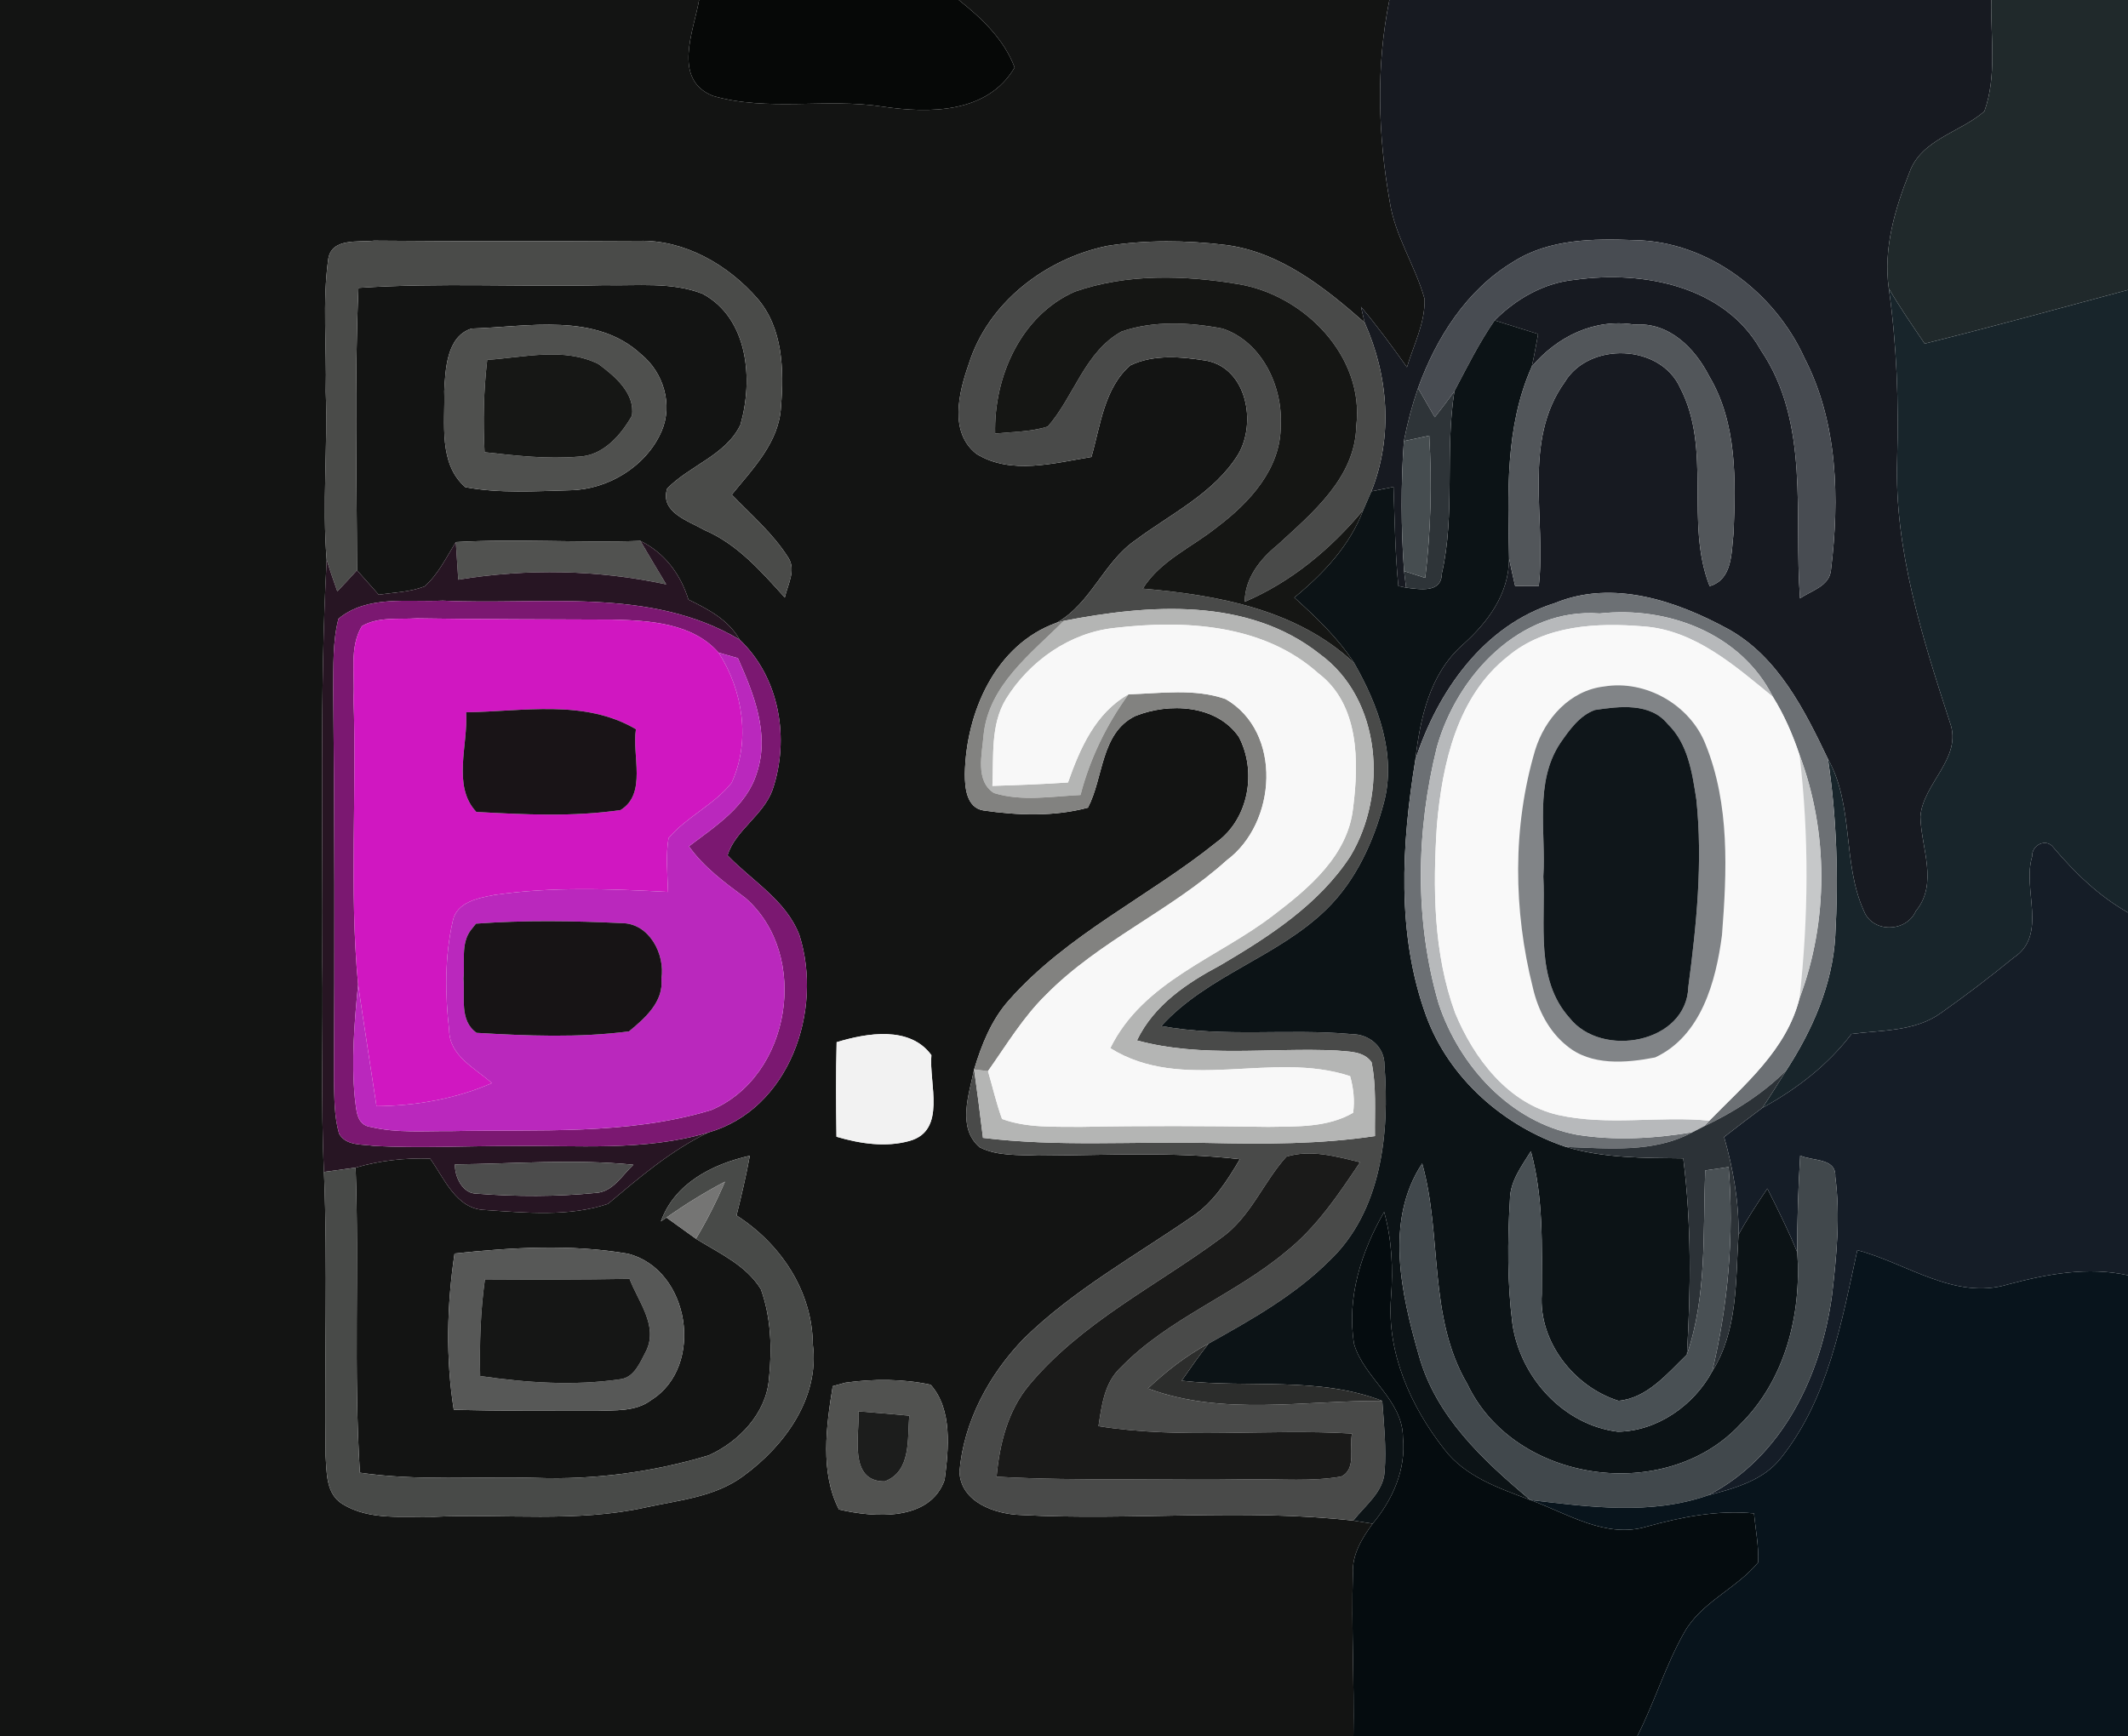 <?xml version="1.0" encoding="UTF-8" ?>
<!DOCTYPE svg PUBLIC "-//W3C//DTD SVG 1.1//EN" "http://www.w3.org/Graphics/SVG/1.1/DTD/svg11.dtd">
<svg width="250pt" height="204pt" viewBox="0 0 250 204" version="1.1" xmlns="http://www.w3.org/2000/svg">
<g id="#131413ff">
<path fill="#131413" opacity="1.00" d=" M 0.00 0.00 L 82.13 0.00 C 81.50 3.64 78.95 9.31 83.73 11.26 C 90.19 13.15 97.09 11.50 103.70 12.53 C 109.17 13.34 116.02 13.35 119.20 7.93 C 117.96 4.63 115.34 2.14 112.64 0.00 L 163.23 0.00 C 161.64 7.80 161.89 15.90 163.27 23.71 C 163.89 27.76 166.27 31.22 167.36 35.12 C 167.45 37.92 166.08 40.52 165.29 43.15 C 163.56 40.73 161.81 38.32 159.89 36.05 C 160.00 36.52 160.22 37.45 160.32 37.91 C 155.64 33.79 150.41 29.62 144.01 28.79 C 139.39 28.23 134.67 28.17 130.07 28.90 C 122.80 30.41 116.08 35.55 113.81 42.78 C 112.64 46.11 111.47 50.80 114.72 53.34 C 118.79 55.84 123.83 54.41 128.22 53.70 C 129.29 50.00 129.71 45.63 132.78 42.94 C 135.54 41.60 138.83 41.92 141.78 42.39 C 146.51 43.34 147.63 49.72 145.46 53.40 C 142.63 57.97 137.60 60.34 133.42 63.46 C 129.65 66.04 128.20 70.88 124.15 73.17 C 116.91 75.76 113.48 83.75 113.35 90.96 C 113.35 92.58 113.55 94.92 115.54 95.24 C 119.58 95.82 123.84 95.98 127.81 94.91 C 129.67 91.37 129.29 86.16 133.35 84.15 C 137.31 82.55 142.89 82.78 145.54 86.59 C 147.67 90.64 146.72 96.21 142.92 98.97 C 134.97 105.37 125.39 109.78 118.54 117.53 C 116.48 119.83 115.32 122.75 114.44 125.67 C 113.85 128.60 112.40 132.50 115.09 134.82 C 117.19 135.88 119.65 135.69 121.93 135.80 C 129.84 135.77 137.78 135.30 145.66 136.22 C 144.17 138.75 142.54 141.33 140.03 142.98 C 133.34 147.59 126.13 151.58 120.29 157.29 C 116.21 161.50 113.20 167.06 112.72 172.96 C 112.87 176.54 116.92 177.94 119.97 178.03 C 132.96 178.72 146.04 177.24 158.99 178.69 C 159.56 178.78 160.69 178.96 161.26 179.05 C 160.00 180.77 158.83 182.68 158.94 184.90 C 158.75 191.27 159.12 197.63 159.00 204.00 L 0.00 204.00 L 0.00 0.00 M 38.57 30.40 C 37.85 35.56 38.40 40.80 38.27 46.00 C 38.52 52.59 37.84 59.21 38.38 65.78 C 37.53 81.51 37.95 97.26 37.87 113.00 C 37.98 121.24 37.67 129.48 38.06 137.72 C 38.52 148.82 38.10 159.93 38.25 171.03 C 38.39 173.03 38.27 175.56 40.25 176.75 C 43.45 178.72 47.42 178.14 51.00 178.24 C 59.30 177.87 67.71 178.94 75.89 177.13 C 79.80 176.28 84.04 175.91 87.35 173.43 C 92.18 169.90 96.31 164.26 95.49 157.96 C 95.43 151.69 91.69 146.14 86.53 142.83 C 87.11 140.50 87.66 138.17 88.09 135.81 C 83.70 136.80 79.26 139.04 77.64 143.53 L 78.30 143.08 C 79.16 143.70 80.90 144.94 81.76 145.57 C 84.48 147.26 87.66 148.67 89.39 151.50 C 90.60 154.87 90.71 158.57 90.33 162.11 C 89.98 166.12 86.80 169.42 83.27 171.02 C 76.72 172.99 69.84 173.91 63.00 173.67 C 56.09 173.47 49.14 174.06 42.28 173.06 C 41.53 161.12 42.21 149.16 41.78 137.21 C 44.62 136.37 47.58 136.06 50.53 136.15 C 52.23 138.51 53.59 142.10 57.00 142.19 C 61.77 142.51 66.82 143.01 71.42 141.47 C 75.12 138.37 78.80 135.20 83.19 133.09 C 92.75 130.37 96.73 118.75 93.92 109.90 C 92.36 105.79 88.38 103.54 85.47 100.51 C 86.37 97.59 89.67 95.82 90.75 92.84 C 92.81 86.84 91.60 79.62 86.89 75.16 C 85.57 72.82 83.20 71.59 80.88 70.46 C 79.95 67.47 78.08 64.96 75.23 63.56 C 68.01 63.81 60.77 63.29 53.55 63.70 C 52.44 65.49 51.49 67.47 49.90 68.90 C 48.18 69.58 46.30 69.62 44.49 69.88 C 43.64 68.92 42.79 67.96 41.94 67.01 C 41.92 55.95 41.63 44.88 42.11 33.83 C 51.73 33.19 61.37 33.74 71.00 33.51 C 74.84 33.61 78.88 33.09 82.54 34.52 C 87.93 37.41 88.51 44.64 86.98 49.93 C 85.26 53.50 81.03 54.69 78.38 57.41 C 77.49 60.22 80.92 61.22 82.77 62.29 C 86.65 63.95 89.44 67.17 92.20 70.22 C 92.53 68.72 93.58 66.96 92.59 65.50 C 90.81 62.69 88.26 60.50 85.97 58.13 C 88.45 55.07 91.54 51.97 91.75 47.80 C 92.11 43.44 91.98 38.52 88.95 35.04 C 85.49 31.09 80.43 28.17 75.06 28.30 C 64.68 28.35 54.31 28.37 43.93 28.28 C 42.11 28.50 38.99 27.92 38.57 30.40 M 55.40 38.61 C 52.47 39.53 52.33 43.38 52.19 45.96 C 52.31 49.72 51.47 54.48 54.67 57.25 C 58.71 58.00 62.86 57.72 66.94 57.61 C 71.41 57.55 75.94 54.81 77.73 50.66 C 79.08 47.54 77.94 43.77 75.35 41.66 C 70.00 36.67 62.01 38.41 55.40 38.61 M 98.29 122.47 C 98.19 126.17 98.22 129.88 98.27 133.58 C 101.02 134.39 104.05 134.86 106.86 134.07 C 111.24 132.85 109.12 127.30 109.42 123.99 C 106.90 120.53 101.85 121.38 98.29 122.47 M 53.40 147.30 C 52.50 153.38 52.35 159.58 53.31 165.67 C 58.89 165.81 64.47 165.78 70.04 165.79 C 72.23 165.70 74.68 165.92 76.52 164.51 C 82.83 160.56 81.05 149.17 73.78 147.33 C 67.07 146.17 60.15 146.59 53.40 147.30 M 99.32 162.48 C 98.95 162.58 98.20 162.79 97.83 162.89 C 97.07 167.58 96.32 173.03 98.56 177.38 C 102.68 178.35 109.26 178.82 110.98 173.89 C 111.45 170.27 111.92 165.61 109.33 162.72 C 106.06 162.02 102.63 162.02 99.32 162.48 Z" />
</g>
<g id="#060807ff">
<path fill="#060807" opacity="1.00" d=" M 82.13 0.00 L 112.64 0.00 C 115.34 2.14 117.96 4.63 119.20 7.93 C 116.02 13.35 109.17 13.34 103.70 12.53 C 97.09 11.50 90.19 13.15 83.73 11.26 C 78.95 9.31 81.50 3.64 82.13 0.00 Z" />
</g>
<g id="#171a21ff">
<path fill="#171a21" opacity="1.00" d=" M 163.23 0.00 L 233.94 0.00 C 233.85 4.34 234.62 8.91 233.13 13.08 C 230.28 15.57 225.71 16.37 224.32 20.27 C 222.61 24.57 221.24 29.23 221.90 33.90 C 222.84 40.56 223.08 47.28 222.88 54.00 C 222.54 64.64 225.84 74.90 229.08 84.90 C 230.61 89.08 225.88 92.05 225.61 95.98 C 225.70 99.65 227.74 103.82 225.08 107.05 C 223.97 109.58 219.98 109.68 218.96 107.02 C 216.41 101.38 217.84 94.69 214.75 89.19 C 211.99 83.42 208.89 77.20 203.08 73.95 C 196.97 70.61 189.49 68.06 182.67 70.87 C 174.30 73.48 168.88 81.26 166.28 89.27 C 166.84 84.40 167.96 79.23 171.79 75.81 C 174.78 73.16 177.27 69.81 177.29 65.64 C 177.51 66.71 177.75 67.78 178.00 68.86 C 178.70 68.85 180.09 68.85 180.78 68.85 C 181.67 60.93 178.83 51.86 183.82 44.91 C 186.69 40.13 195.06 40.41 197.39 45.58 C 201.16 52.85 197.92 61.43 200.85 68.88 C 203.58 68.08 203.39 64.92 203.66 62.64 C 203.92 56.42 204.09 49.73 200.79 44.19 C 199.09 40.87 196.06 37.83 192.03 38.15 C 187.34 37.38 182.94 39.55 179.96 43.07 C 180.24 41.81 180.47 40.53 180.70 39.25 C 179.00 38.72 177.29 38.19 175.59 37.65 C 178.15 35.08 181.44 33.21 185.09 32.87 C 193.02 31.77 202.62 33.59 206.86 41.14 C 212.69 49.77 210.72 60.54 211.47 70.32 C 212.81 69.38 214.96 68.89 215.11 66.94 C 216.12 58.61 215.93 49.68 211.99 42.06 C 208.49 34.35 200.67 28.36 192.04 28.22 C 187.21 28.03 181.99 28.07 177.77 30.77 C 172.29 34.07 168.72 39.71 166.59 45.61 C 165.89 47.64 165.34 49.72 164.93 51.83 C 164.57 56.91 164.59 62.03 164.95 67.11 C 165.01 67.59 165.13 68.57 165.19 69.06 L 164.28 68.86 C 163.90 64.99 163.85 61.10 163.71 57.22 C 162.84 57.39 161.97 57.57 161.11 57.74 C 163.67 51.31 163.12 44.16 160.32 37.91 C 160.22 37.45 160.00 36.52 159.89 36.05 C 161.81 38.32 163.56 40.73 165.29 43.15 C 166.08 40.52 167.45 37.92 167.36 35.12 C 166.27 31.22 163.89 27.76 163.27 23.71 C 161.89 15.90 161.64 7.80 163.23 0.00 Z" />
</g>
<g id="#20292bff">
<path fill="#20292b" opacity="1.00" d=" M 233.94 0.00 L 250.00 0.00 L 250.00 34.07 C 242.05 36.21 234.10 38.39 226.11 40.38 C 224.67 38.24 223.20 36.13 221.90 33.90 C 221.24 29.23 222.61 24.57 224.32 20.27 C 225.71 16.37 230.28 15.57 233.13 13.08 C 234.62 8.91 233.85 4.34 233.94 0.00 Z" />
</g>
<g id="#4a4b49ff">
<path fill="#4a4b49" opacity="1.00" d=" M 38.57 30.40 C 38.99 27.92 42.11 28.50 43.93 28.28 C 54.31 28.37 64.68 28.35 75.06 28.30 C 80.43 28.17 85.49 31.09 88.95 35.04 C 91.98 38.52 92.11 43.44 91.75 47.80 C 91.54 51.97 88.45 55.07 85.97 58.13 C 88.26 60.50 90.81 62.69 92.59 65.50 C 93.58 66.96 92.53 68.72 92.20 70.22 C 89.44 67.17 86.65 63.95 82.77 62.29 C 80.92 61.22 77.49 60.22 78.38 57.41 C 81.03 54.69 85.26 53.50 86.98 49.93 C 88.51 44.64 87.93 37.41 82.54 34.52 C 78.88 33.09 74.84 33.61 71.00 33.51 C 61.37 33.74 51.73 33.19 42.11 33.83 C 41.63 44.88 41.92 55.95 41.94 67.01 C 41.18 67.85 40.41 68.68 39.63 69.50 C 39.19 68.26 38.76 67.03 38.38 65.78 C 37.84 59.21 38.52 52.59 38.27 46.00 C 38.40 40.80 37.85 35.56 38.57 30.40 Z" />
</g>
<g id="#484c52ff">
<path fill="#484c52" opacity="1.00" d=" M 177.77 30.77 C 181.99 28.07 187.21 28.03 192.04 28.22 C 200.67 28.36 208.49 34.35 211.99 42.06 C 215.93 49.68 216.12 58.61 215.11 66.94 C 214.96 68.89 212.81 69.38 211.47 70.32 C 210.72 60.54 212.69 49.77 206.86 41.14 C 202.62 33.59 193.02 31.77 185.09 32.87 C 181.44 33.21 178.15 35.08 175.59 37.65 C 173.78 40.28 172.35 43.14 170.87 45.96 C 170.13 47.01 169.35 48.02 168.56 49.03 C 167.90 47.89 167.24 46.75 166.59 45.61 C 168.72 39.71 172.29 34.07 177.77 30.77 Z" />
</g>
<g id="#494a49ff">
<path fill="#494a49" opacity="1.00" d=" M 113.81 42.78 C 116.08 35.55 122.80 30.41 130.07 28.90 C 134.67 28.17 139.39 28.23 144.01 28.79 C 150.41 29.62 155.64 33.79 160.32 37.91 C 163.12 44.16 163.67 51.31 161.11 57.74 C 160.87 58.29 160.40 59.38 160.16 59.93 C 156.37 64.49 151.72 68.38 146.23 70.72 C 146.25 67.96 148.02 65.72 150.06 64.06 C 154.18 60.27 159.21 56.15 159.34 50.05 C 160.33 41.87 153.21 34.66 145.49 33.39 C 139.15 32.33 132.39 32.13 126.25 34.28 C 119.91 37.09 116.75 44.30 116.91 50.95 C 118.97 50.74 121.09 50.75 123.09 50.13 C 126.19 46.58 127.44 41.33 131.78 38.95 C 135.55 37.66 139.75 37.87 143.62 38.61 C 148.22 40.13 150.72 45.39 150.46 50.02 C 150.49 55.08 146.78 59.09 142.97 61.95 C 140.04 64.31 136.30 65.88 134.26 69.17 C 143.09 69.93 152.38 71.63 159.09 77.91 C 161.88 82.80 164.09 88.66 162.58 94.33 C 161.36 98.93 159.29 103.47 155.85 106.84 C 150.12 112.46 141.87 114.59 136.43 120.57 C 143.83 121.93 151.36 120.84 158.79 121.52 C 160.88 121.52 162.68 123.03 162.65 125.20 C 163.27 133.16 162.30 142.36 156.17 148.16 C 152.07 152.24 146.99 155.09 141.98 157.89 C 139.36 159.30 137.01 161.13 134.86 163.16 C 143.65 166.44 153.24 164.55 162.39 164.62 C 162.59 167.37 162.88 170.14 162.67 172.90 C 162.54 175.34 160.37 176.90 158.99 178.69 C 146.04 177.24 132.96 178.72 119.97 178.03 C 116.92 177.94 112.87 176.54 112.72 172.96 C 113.20 167.06 116.21 161.50 120.29 157.29 C 126.13 151.58 133.34 147.59 140.03 142.98 C 142.54 141.33 144.17 138.75 145.66 136.22 C 137.78 135.30 129.84 135.77 121.93 135.80 C 119.65 135.69 117.19 135.88 115.09 134.82 C 112.40 132.50 113.85 128.60 114.44 125.67 C 114.81 128.34 115.16 131.02 115.48 133.71 C 124.28 134.79 133.16 134.11 142.00 134.31 C 148.52 134.45 155.06 134.47 161.53 133.50 C 161.49 130.61 161.72 127.67 161.13 124.82 C 160.20 123.50 158.46 123.59 157.03 123.45 C 149.21 123.07 141.24 124.35 133.57 122.26 C 135.57 118.10 139.42 115.53 143.36 113.43 C 149.09 110.06 154.94 106.29 158.64 100.62 C 163.06 93.26 162.32 82.15 155.05 76.86 C 146.57 70.14 134.96 71.02 124.97 72.96 L 124.15 73.17 C 128.20 70.88 129.65 66.04 133.42 63.46 C 137.60 60.34 142.63 57.97 145.46 53.40 C 147.63 49.72 146.51 43.34 141.78 42.39 C 138.83 41.92 135.54 41.60 132.78 42.94 C 129.71 45.63 129.29 50.00 128.22 53.70 C 123.83 54.41 118.79 55.84 114.72 53.34 C 111.47 50.80 112.64 46.11 113.81 42.78 M 143.47 145.47 C 135.86 151.11 127.03 155.39 120.87 162.81 C 118.38 165.82 117.43 169.72 117.08 173.53 C 127.05 174.09 137.03 173.68 147.00 173.84 C 150.52 173.79 154.08 174.12 157.57 173.51 C 159.40 172.62 158.48 170.08 158.84 168.46 C 148.91 167.85 138.91 169.16 129.05 167.59 C 129.43 165.15 129.74 162.46 131.68 160.68 C 137.23 154.94 145.00 152.17 151.07 147.09 C 154.67 144.22 157.25 140.36 159.78 136.58 C 156.97 135.89 154.01 135.05 151.13 135.92 C 148.39 138.95 146.91 143.05 143.47 145.47 Z" />
</g>
<g id="#151614ff">
<path fill="#151614" opacity="1.00" d=" M 126.25 34.28 C 132.39 32.13 139.15 32.33 145.49 33.39 C 153.21 34.66 160.33 41.87 159.34 50.05 C 159.21 56.15 154.18 60.27 150.06 64.06 C 148.02 65.72 146.25 67.96 146.23 70.72 C 151.72 68.38 156.37 64.49 160.16 59.93 C 158.58 64.13 155.47 67.41 152.06 70.22 C 154.64 72.55 157.19 74.97 159.09 77.91 C 152.38 71.63 143.09 69.93 134.26 69.17 C 136.30 65.88 140.04 64.31 142.97 61.95 C 146.78 59.09 150.49 55.08 150.46 50.02 C 150.72 45.39 148.22 40.13 143.62 38.61 C 139.75 37.87 135.55 37.66 131.78 38.95 C 127.44 41.33 126.19 46.58 123.09 50.13 C 121.09 50.75 118.97 50.74 116.91 50.95 C 116.75 44.30 119.91 37.09 126.25 34.28 Z" />
</g>
<g id="#18252bff">
<path fill="#18252b" opacity="1.00" d=" M 221.90 33.90 C 223.20 36.13 224.67 38.24 226.11 40.38 C 234.10 38.39 242.05 36.21 250.00 34.07 L 250.00 107.24 C 246.57 105.29 243.76 102.57 241.24 99.59 C 240.40 98.45 238.66 99.29 238.74 100.64 C 237.55 104.53 240.61 109.86 236.59 112.52 C 233.82 114.78 230.97 116.96 228.05 119.02 C 225.01 121.23 221.07 121.04 217.52 121.50 C 214.73 125.16 211.07 127.99 207.05 130.18 C 208.02 128.74 208.92 127.27 209.84 125.81 C 212.92 121.06 215.30 115.69 215.61 109.97 C 216.00 103.04 215.78 96.05 214.75 89.19 C 217.84 94.69 216.41 101.38 218.96 107.02 C 219.98 109.68 223.97 109.58 225.08 107.05 C 227.74 103.82 225.70 99.65 225.61 95.98 C 225.88 92.05 230.61 89.08 229.08 84.90 C 225.84 74.90 222.54 64.64 222.88 54.00 C 223.08 47.28 222.84 40.56 221.90 33.90 Z" />
</g>
<g id="#4f504eff">
<path fill="#4f504e" opacity="1.00" d=" M 55.40 38.61 C 62.01 38.41 70.00 36.67 75.35 41.66 C 77.94 43.77 79.08 47.54 77.73 50.66 C 75.94 54.81 71.41 57.55 66.94 57.61 C 62.86 57.72 58.71 58.00 54.67 57.25 C 51.47 54.48 52.31 49.72 52.19 45.96 C 52.33 43.38 52.47 39.53 55.40 38.61 M 57.24 42.29 C 56.82 45.89 56.73 49.52 56.93 53.14 C 60.59 53.54 64.28 53.98 67.97 53.66 C 70.83 53.57 72.93 51.16 74.24 48.85 C 74.64 46.21 72.20 44.17 70.28 42.76 C 66.23 40.78 61.54 42.00 57.24 42.29 Z" />
</g>
<g id="#0c1316ff">
<path fill="#0c1316" opacity="1.00" d=" M 170.87 45.96 C 172.35 43.14 173.78 40.28 175.59 37.65 C 177.29 38.19 179.00 38.72 180.70 39.25 C 180.47 40.53 180.24 41.81 179.96 43.07 C 176.78 50.18 177.16 58.04 177.29 65.64 C 177.27 69.81 174.78 73.16 171.79 75.81 C 167.96 79.23 166.84 84.40 166.28 89.27 C 164.66 99.23 164.04 109.75 167.55 119.39 C 170.25 126.74 176.64 132.33 183.98 134.78 C 188.45 136.11 193.14 136.07 197.75 136.12 C 198.72 143.77 198.64 151.49 198.18 159.18 C 195.90 161.39 193.50 164.32 190.14 164.61 C 184.94 162.98 180.75 157.67 181.13 152.08 C 181.14 146.46 181.35 140.76 179.85 135.28 C 178.77 137.03 177.41 138.79 177.39 140.95 C 177.10 145.83 177.07 150.76 177.69 155.61 C 178.61 161.85 183.67 167.45 190.05 168.24 C 194.68 168.19 199.00 165.15 201.16 161.14 C 204.18 156.35 203.90 150.52 204.24 145.10 C 205.26 143.22 206.44 141.44 207.63 139.67 C 208.87 142.14 210.11 144.61 211.15 147.17 C 211.65 154.47 209.74 162.16 204.41 167.41 C 195.68 176.76 177.93 174.31 172.39 162.65 C 167.74 154.74 169.47 145.25 167.08 136.72 C 162.64 143.44 164.63 152.07 166.69 159.28 C 168.68 166.47 174.27 171.64 179.79 176.27 C 176.12 174.88 172.16 173.55 169.68 170.31 C 165.74 165.29 162.90 158.97 163.42 152.47 C 163.67 149.09 163.53 145.69 162.61 142.42 C 159.93 147.07 158.18 152.53 159.08 157.94 C 160.25 161.97 164.80 164.46 164.82 168.92 C 165.20 172.68 163.62 176.22 161.26 179.05 C 160.69 178.96 159.56 178.78 158.99 178.69 C 160.37 176.90 162.54 175.34 162.67 172.90 C 162.88 170.14 162.59 167.37 162.39 164.62 C 154.84 161.71 146.68 163.15 138.82 162.25 C 139.85 160.78 140.87 159.30 141.98 157.89 C 146.99 155.09 152.07 152.24 156.17 148.16 C 162.30 142.36 163.27 133.16 162.65 125.20 C 162.68 123.03 160.88 121.52 158.79 121.52 C 151.36 120.84 143.83 121.93 136.43 120.57 C 141.87 114.59 150.12 112.46 155.85 106.84 C 159.29 103.47 161.36 98.93 162.58 94.33 C 164.09 88.66 161.88 82.80 159.09 77.91 C 157.19 74.97 154.64 72.55 152.06 70.22 C 155.47 67.41 158.58 64.13 160.16 59.93 C 160.40 59.38 160.87 58.29 161.11 57.74 C 161.97 57.57 162.84 57.39 163.71 57.22 C 163.85 61.10 163.90 64.99 164.28 68.86 L 165.19 69.06 C 166.78 69.24 169.35 69.75 169.39 67.40 C 170.99 60.38 169.73 53.06 170.87 45.96 Z" />
</g>
<g id="#52565aff">
<path fill="#52565a" opacity="1.00" d=" M 179.96 43.07 C 182.94 39.55 187.34 37.38 192.03 38.15 C 196.06 37.83 199.09 40.87 200.79 44.19 C 204.09 49.73 203.92 56.42 203.66 62.64 C 203.39 64.92 203.58 68.08 200.85 68.88 C 197.92 61.43 201.16 52.85 197.39 45.58 C 195.06 40.41 186.69 40.13 183.82 44.91 C 178.83 51.86 181.67 60.93 180.78 68.85 C 180.09 68.85 178.70 68.85 178.00 68.86 C 177.75 67.78 177.51 66.71 177.29 65.64 C 177.16 58.04 176.78 50.18 179.96 43.07 Z" />
</g>
<g id="#161715ff">
<path fill="#161715" opacity="1.00" d=" M 57.24 42.29 C 61.54 42.00 66.23 40.78 70.28 42.76 C 72.20 44.17 74.64 46.21 74.24 48.85 C 72.93 51.16 70.83 53.57 67.97 53.66 C 64.28 53.98 60.59 53.54 56.93 53.14 C 56.73 49.52 56.82 45.89 57.24 42.29 Z" />
</g>
<g id="#2e3438ff">
<path fill="#2e3438" opacity="1.00" d=" M 164.93 51.83 C 165.34 49.72 165.89 47.64 166.59 45.61 C 167.24 46.75 167.90 47.89 168.56 49.03 C 169.35 48.02 170.13 47.01 170.87 45.96 C 169.73 53.06 170.99 60.38 169.39 67.40 C 169.35 69.75 166.78 69.24 165.19 69.06 C 165.13 68.57 165.01 67.59 164.95 67.11 C 165.57 67.31 166.82 67.71 167.44 67.91 C 168.10 62.37 168.24 56.78 167.91 51.20 C 166.92 51.41 165.92 51.62 164.93 51.83 Z" />
</g>
<g id="#464d50ff">
<path fill="#464d50" opacity="1.00" d=" M 164.93 51.83 C 165.92 51.62 166.92 51.41 167.91 51.20 C 168.24 56.78 168.10 62.37 167.44 67.91 C 166.82 67.71 165.57 67.31 164.95 67.11 C 164.59 62.03 164.57 56.91 164.93 51.83 Z" />
</g>
<g id="#515250ff">
<path fill="#515250" opacity="1.00" d=" M 53.55 63.70 C 60.77 63.29 68.01 63.81 75.23 63.56 C 76.23 65.27 77.25 66.97 78.27 68.67 C 70.23 66.95 61.94 66.79 53.84 68.12 C 53.75 66.65 53.65 65.18 53.55 63.70 Z" />
<path fill="#515250" opacity="1.00" d=" M 99.32 162.48 C 102.63 162.02 106.06 162.02 109.33 162.72 C 111.92 165.61 111.45 170.27 110.98 173.89 C 109.26 178.82 102.68 178.35 98.56 177.38 C 96.32 173.03 97.07 167.58 97.83 162.89 C 98.20 162.79 98.95 162.58 99.32 162.48 M 100.87 165.85 C 100.98 168.66 99.64 174.10 103.93 174.08 C 107.10 172.90 106.57 169.06 106.83 166.36 C 104.84 166.18 102.85 166.00 100.87 165.85 Z" />
</g>
<g id="#271523ff">
<path fill="#271523" opacity="1.00" d=" M 49.90 68.90 C 51.49 67.47 52.44 65.49 53.55 63.70 C 53.65 65.18 53.75 66.65 53.84 68.12 C 61.94 66.79 70.23 66.95 78.27 68.67 C 77.25 66.97 76.23 65.27 75.23 63.56 C 78.08 64.96 79.95 67.47 80.88 70.46 C 83.20 71.59 85.57 72.82 86.89 75.16 C 76.31 68.89 63.67 71.15 52.00 70.58 C 47.94 70.78 43.14 69.90 39.76 72.71 C 39.07 75.40 39.18 78.22 39.15 80.98 C 39.31 96.34 39.31 111.70 39.23 127.06 C 39.29 129.11 39.26 131.21 39.83 133.21 C 40.65 134.68 42.53 134.44 43.96 134.66 C 49.30 134.95 54.65 134.66 60.00 134.67 C 67.74 134.56 75.66 135.33 83.19 133.09 C 78.80 135.20 75.12 138.37 71.42 141.47 C 66.82 143.01 61.77 142.51 57.00 142.19 C 53.59 142.10 52.23 138.51 50.53 136.15 C 47.58 136.06 44.62 136.37 41.78 137.21 C 40.54 137.38 39.30 137.55 38.06 137.72 C 37.67 129.48 37.98 121.24 37.87 113.00 C 37.95 97.26 37.53 81.51 38.38 65.78 C 38.76 67.03 39.19 68.26 39.63 69.50 C 40.41 68.68 41.18 67.85 41.94 67.01 C 42.79 67.96 43.64 68.92 44.49 69.88 C 46.30 69.62 48.18 69.58 49.90 68.90 M 53.45 136.83 C 53.41 138.29 54.34 140.29 56.03 140.27 C 60.67 140.63 65.37 140.64 70.00 140.18 C 72.02 140.06 73.08 138.11 74.41 136.87 C 67.45 136.17 60.43 136.76 53.45 136.83 Z" />
</g>
<g id="#6c7074ff">
<path fill="#6c7074" opacity="1.00" d=" M 182.67 70.87 C 189.49 68.06 196.97 70.61 203.08 73.95 C 208.89 77.20 211.99 83.42 214.75 89.19 C 215.78 96.05 216.00 103.04 215.61 109.97 C 215.30 115.69 212.92 121.06 209.84 125.81 C 207.05 128.57 203.71 130.68 200.18 132.36 L 200.82 131.69 C 204.99 127.42 209.89 123.36 211.41 117.30 C 214.83 108.23 214.82 97.78 211.41 88.71 C 210.61 86.33 209.61 84.01 208.28 81.88 C 204.53 74.43 195.91 71.20 187.93 72.09 C 178.59 71.37 171.16 79.40 168.81 87.79 C 166.36 97.63 166.17 108.18 169.02 117.96 C 171.45 125.27 177.44 131.88 185.24 133.34 C 189.74 134.07 194.36 133.79 198.84 133.05 C 194.30 135.51 188.95 134.95 183.98 134.78 C 176.64 132.33 170.25 126.74 167.55 119.39 C 164.04 109.75 164.66 99.23 166.28 89.27 C 168.88 81.26 174.30 73.48 182.67 70.87 Z" />
</g>
<g id="#7b1871ff">
<path fill="#7b1871" opacity="1.00" d=" M 39.76 72.71 C 43.14 69.90 47.94 70.78 52.00 70.58 C 63.67 71.15 76.31 68.89 86.89 75.16 C 91.60 79.62 92.81 86.84 90.75 92.84 C 89.67 95.82 86.37 97.59 85.47 100.51 C 88.38 103.54 92.36 105.79 93.92 109.90 C 96.73 118.75 92.75 130.37 83.19 133.09 C 75.66 135.33 67.74 134.56 60.00 134.67 C 54.65 134.66 49.30 134.95 43.96 134.66 C 42.53 134.44 40.65 134.68 39.83 133.21 C 39.26 131.21 39.29 129.11 39.23 127.06 C 39.31 111.70 39.31 96.34 39.15 80.98 C 39.18 78.22 39.07 75.40 39.76 72.71 M 42.52 73.57 C 41.01 76.05 41.72 79.23 41.53 82.00 C 41.94 93.22 41.02 104.49 42.07 115.68 C 41.64 120.12 41.26 124.60 41.69 129.05 C 41.88 130.40 41.84 132.23 43.60 132.44 C 46.68 133.17 49.88 132.89 53.02 132.92 C 63.20 132.69 73.66 133.44 83.54 130.45 C 92.92 126.53 95.24 112.20 87.57 105.52 C 85.16 103.72 82.70 101.94 80.94 99.45 C 84.05 97.08 87.72 94.77 88.92 90.81 C 90.45 86.22 88.55 81.52 86.69 77.34 C 86.12 77.18 84.99 76.86 84.42 76.69 C 81.34 73.21 76.36 72.93 72.03 72.81 C 64.35 72.77 56.67 72.79 48.98 72.66 C 46.84 72.80 44.45 72.45 42.52 73.57 Z" />
</g>
<g id="#b4b5b4ff">
<path fill="#b4b5b4" opacity="1.00" d=" M 124.97 72.96 C 134.96 71.02 146.57 70.14 155.05 76.86 C 162.32 82.15 163.06 93.26 158.64 100.62 C 154.94 106.29 149.09 110.06 143.36 113.43 C 139.42 115.53 135.57 118.10 133.57 122.26 C 141.24 124.35 149.21 123.07 157.03 123.45 C 158.46 123.59 160.20 123.50 161.13 124.82 C 161.72 127.67 161.49 130.61 161.53 133.50 C 155.06 134.47 148.52 134.45 142.00 134.31 C 133.16 134.11 124.28 134.79 115.48 133.71 C 115.16 131.02 114.81 128.34 114.44 125.67 C 114.85 125.72 115.66 125.82 116.07 125.87 C 116.62 127.74 117.05 129.65 117.72 131.49 C 120.68 132.58 123.90 132.38 127.00 132.42 C 134.34 132.28 141.68 132.31 149.01 132.42 C 152.37 132.37 155.97 132.51 158.97 130.76 C 159.16 129.32 159.01 127.85 158.61 126.46 C 149.48 123.42 138.97 128.51 130.44 123.17 C 134.30 115.31 143.06 112.58 149.58 107.56 C 153.76 104.39 158.35 100.54 158.96 94.96 C 159.66 89.53 159.70 82.76 154.87 79.11 C 148.39 73.31 139.16 72.83 130.94 73.79 C 125.68 74.34 120.95 77.68 118.19 82.13 C 116.33 85.19 116.76 88.93 116.59 92.35 C 119.55 92.26 122.51 92.15 125.47 91.95 C 126.88 87.95 128.69 83.78 132.58 81.59 C 129.99 85.16 128.05 89.15 126.94 93.42 C 123.57 93.58 120.06 94.21 116.77 93.19 C 114.54 91.76 115.38 88.60 115.55 86.40 C 116.13 80.53 121.12 76.83 124.97 72.96 Z" />
</g>
<g id="#b7b9bbff">
<path fill="#b7b9bb" opacity="1.00" d=" M 168.81 87.79 C 171.16 79.40 178.59 71.37 187.93 72.09 C 195.91 71.20 204.53 74.43 208.28 81.88 C 203.82 78.24 199.11 74.04 193.08 73.61 C 187.63 73.16 181.54 73.44 177.15 77.13 C 171.18 81.83 169.44 89.78 168.81 96.97 C 168.33 104.35 168.39 112.01 170.95 119.03 C 173.15 124.36 177.16 129.67 183.05 131.02 C 188.90 132.33 194.91 131.11 200.82 131.69 L 200.18 132.36 C 199.85 132.54 199.18 132.88 198.84 133.05 C 194.36 133.79 189.74 134.07 185.24 133.34 C 177.44 131.88 171.45 125.27 169.02 117.96 C 166.17 108.18 166.36 97.63 168.81 87.79 Z" />
</g>
<g id="#d017c1ff">
<path fill="#d017c1" opacity="1.00" d=" M 42.52 73.57 C 44.45 72.45 46.84 72.80 48.98 72.66 C 56.67 72.79 64.35 72.77 72.03 72.81 C 76.36 72.93 81.34 73.21 84.42 76.69 C 87.30 81.15 88.20 87.10 85.95 91.99 C 83.88 94.59 80.68 95.97 78.54 98.49 C 78.20 100.58 78.42 102.71 78.48 104.81 C 71.68 104.45 64.82 104.18 58.06 105.17 C 56.20 105.53 53.65 106.00 53.20 108.20 C 52.24 112.41 52.28 116.81 52.77 121.07 C 52.81 124.11 55.83 125.52 57.79 127.28 C 53.51 129.14 48.88 129.94 44.23 129.99 C 43.52 125.22 42.76 120.46 42.07 115.68 C 41.02 104.49 41.94 93.22 41.53 82.00 C 41.72 79.23 41.01 76.05 42.52 73.57 M 54.76 83.70 C 55.02 87.51 53.09 92.36 55.96 95.41 C 61.58 95.72 67.32 96.01 72.90 95.19 C 76.04 93.27 74.22 88.77 74.71 85.69 C 68.64 82.12 61.42 83.62 54.76 83.70 Z" />
</g>
<g id="#828280ff">
<path fill="#828280" opacity="1.00" d=" M 113.35 90.96 C 113.48 83.75 116.91 75.76 124.15 73.17 L 124.97 72.96 C 121.12 76.83 116.13 80.53 115.55 86.40 C 115.38 88.60 114.54 91.76 116.77 93.19 C 120.06 94.21 123.57 93.58 126.94 93.42 C 128.05 89.15 129.99 85.16 132.58 81.59 C 136.36 81.48 140.35 80.87 143.99 82.15 C 150.69 86.02 150.01 96.73 144.12 101.09 C 137.55 107.03 129.14 110.55 122.90 116.88 C 120.19 119.53 118.24 122.80 116.07 125.87 C 115.66 125.82 114.85 125.72 114.44 125.67 C 115.32 122.75 116.48 119.83 118.54 117.53 C 125.39 109.78 134.97 105.37 142.92 98.97 C 146.72 96.21 147.67 90.64 145.54 86.59 C 142.89 82.78 137.31 82.55 133.35 84.15 C 129.29 86.16 129.67 91.37 127.81 94.91 C 123.84 95.98 119.58 95.82 115.54 95.24 C 113.55 94.92 113.35 92.58 113.35 90.96 Z" />
</g>
<g id="#f8f8f8ff">
<path fill="#f8f8f8" opacity="1.00" d=" M 118.19 82.13 C 120.95 77.68 125.68 74.34 130.94 73.79 C 139.16 72.83 148.39 73.31 154.87 79.11 C 159.70 82.76 159.66 89.53 158.96 94.96 C 158.35 100.54 153.76 104.39 149.58 107.56 C 143.06 112.58 134.30 115.31 130.44 123.17 C 138.97 128.51 149.48 123.42 158.61 126.46 C 159.01 127.85 159.16 129.32 158.97 130.76 C 155.97 132.51 152.37 132.37 149.01 132.42 C 141.68 132.31 134.34 132.28 127.00 132.42 C 123.90 132.38 120.68 132.58 117.72 131.49 C 117.05 129.65 116.62 127.74 116.07 125.87 C 118.24 122.80 120.19 119.53 122.90 116.88 C 129.14 110.55 137.55 107.03 144.12 101.09 C 150.01 96.73 150.69 86.02 143.99 82.15 C 140.35 80.87 136.36 81.48 132.58 81.59 C 128.69 83.78 126.88 87.95 125.47 91.95 C 122.51 92.15 119.55 92.26 116.59 92.35 C 116.76 88.93 116.33 85.19 118.19 82.13 Z" />
</g>
<g id="#f9f9f9ff">
<path fill="#f9f9f9" opacity="1.00" d=" M 177.15 77.13 C 181.54 73.44 187.63 73.16 193.08 73.61 C 199.11 74.04 203.82 78.24 208.28 81.88 C 209.61 84.01 210.61 86.33 211.41 88.71 C 212.54 98.21 212.47 107.79 211.41 117.30 C 209.89 123.36 204.99 127.42 200.82 131.69 C 194.91 131.11 188.90 132.33 183.05 131.02 C 177.16 129.67 173.15 124.36 170.95 119.03 C 168.39 112.01 168.33 104.35 168.81 96.97 C 169.44 89.78 171.18 81.83 177.15 77.13 M 188.45 80.67 C 184.43 81.14 181.49 84.44 180.35 88.15 C 177.67 97.20 177.79 106.98 180.09 116.10 C 180.69 118.69 181.97 121.21 184.07 122.89 C 186.92 125.27 191.04 124.93 194.45 124.26 C 199.86 121.74 201.59 115.33 202.30 109.89 C 202.88 102.41 203.24 94.53 200.36 87.44 C 198.54 82.83 193.35 79.86 188.45 80.67 Z" />
</g>
<g id="#ba28bdff">
<path fill="#ba28bd" opacity="1.00" d=" M 84.42 76.69 C 84.99 76.86 86.12 77.18 86.69 77.34 C 88.55 81.52 90.45 86.22 88.92 90.81 C 87.72 94.77 84.05 97.08 80.94 99.45 C 82.70 101.94 85.16 103.72 87.57 105.52 C 95.24 112.20 92.92 126.53 83.54 130.45 C 73.66 133.44 63.20 132.69 53.02 132.92 C 49.88 132.89 46.68 133.17 43.60 132.44 C 41.84 132.23 41.88 130.40 41.69 129.05 C 41.26 124.60 41.64 120.12 42.07 115.68 C 42.76 120.46 43.52 125.22 44.23 129.99 C 48.88 129.94 53.51 129.14 57.79 127.28 C 55.83 125.52 52.81 124.11 52.77 121.07 C 52.28 116.81 52.24 112.41 53.20 108.20 C 53.65 106.00 56.20 105.53 58.06 105.17 C 64.82 104.18 71.68 104.45 78.48 104.81 C 78.42 102.71 78.20 100.58 78.54 98.49 C 80.68 95.97 83.88 94.59 85.95 91.99 C 88.20 87.10 87.30 81.15 84.42 76.69 M 55.32 109.29 C 54.10 110.89 54.65 113.12 54.45 115.00 C 54.66 117.16 53.92 119.91 55.99 121.37 C 61.93 121.72 67.98 121.97 73.89 121.20 C 75.76 119.66 77.99 117.71 77.70 115.02 C 78.17 112.12 76.26 108.49 73.06 108.48 C 67.36 108.21 61.62 108.12 55.92 108.54 L 55.32 109.29 Z" />
</g>
<g id="#818487ff">
<path fill="#818487" opacity="1.00" d=" M 188.45 80.67 C 193.35 79.86 198.54 82.83 200.36 87.44 C 203.24 94.53 202.88 102.41 202.30 109.89 C 201.59 115.33 199.86 121.74 194.45 124.26 C 191.04 124.93 186.92 125.27 184.07 122.89 C 181.97 121.21 180.69 118.69 180.09 116.10 C 177.79 106.98 177.67 97.20 180.35 88.15 C 181.49 84.44 184.43 81.14 188.45 80.67 M 187.37 83.43 C 185.55 84.09 184.37 85.79 183.31 87.31 C 180.23 91.94 181.64 97.79 181.31 103.00 C 181.60 108.57 180.32 115.08 184.39 119.61 C 188.16 124.41 198.16 122.60 198.35 115.94 C 199.31 108.66 200.06 101.28 199.29 93.95 C 198.81 90.83 198.31 87.39 195.93 85.09 C 193.88 82.54 190.23 83.00 187.37 83.43 Z" />
</g>
<g id="#0f161aff">
<path fill="#0f161a" opacity="1.00" d=" M 187.37 83.43 C 190.23 83.00 193.88 82.54 195.93 85.09 C 198.31 87.39 198.81 90.83 199.29 93.95 C 200.06 101.28 199.31 108.66 198.35 115.94 C 198.16 122.60 188.16 124.41 184.39 119.61 C 180.32 115.08 181.60 108.57 181.31 103.00 C 181.64 97.79 180.23 91.94 183.31 87.31 C 184.37 85.79 185.55 84.09 187.37 83.43 Z" />
</g>
<g id="#191417ff">
<path fill="#191417" opacity="1.00" d=" M 54.76 83.70 C 61.42 83.62 68.64 82.12 74.71 85.69 C 74.22 88.77 76.04 93.27 72.90 95.19 C 67.32 96.01 61.58 95.72 55.96 95.41 C 53.09 92.36 55.02 87.51 54.76 83.70 Z" />
</g>
<g id="#c6c8c9ff">
<path fill="#c6c8c9" opacity="1.00" d=" M 211.41 88.71 C 214.82 97.78 214.83 108.23 211.41 117.30 C 212.47 107.79 212.54 98.21 211.41 88.71 Z" />
</g>
<g id="#151d27ff">
<path fill="#151d27" opacity="1.00" d=" M 238.74 100.64 C 238.66 99.29 240.40 98.45 241.24 99.59 C 243.76 102.57 246.57 105.29 250.00 107.24 L 250.00 149.86 C 245.27 148.81 240.48 149.72 235.88 150.94 C 229.64 152.81 224.01 148.44 218.20 146.91 C 216.36 155.34 214.78 164.34 209.27 171.28 C 207.21 173.97 203.81 174.88 200.69 175.71 C 209.43 171.20 213.98 161.55 215.23 152.18 C 215.77 147.57 216.22 142.88 215.61 138.26 C 215.72 136.04 212.93 136.47 211.49 135.79 C 211.26 139.58 211.12 143.38 211.15 147.17 C 210.11 144.61 208.87 142.14 207.63 139.67 C 206.44 141.44 205.26 143.22 204.24 145.10 C 204.30 141.20 203.61 137.34 202.55 133.61 C 204.04 132.45 205.54 131.31 207.05 130.18 C 211.07 127.99 214.73 125.16 217.52 121.50 C 221.07 121.04 225.01 121.23 228.05 119.02 C 230.97 116.96 233.82 114.78 236.59 112.52 C 240.61 109.86 237.55 104.53 238.74 100.64 Z" />
</g>
<g id="#171415ff">
<path fill="#171415" opacity="1.00" d=" M 55.32 109.29 L 55.92 108.54 C 61.62 108.12 67.36 108.21 73.06 108.48 C 76.26 108.49 78.17 112.12 77.70 115.02 C 77.99 117.71 75.76 119.66 73.89 121.20 C 67.98 121.97 61.93 121.72 55.99 121.37 C 53.92 119.91 54.66 117.16 54.45 115.00 C 54.65 113.12 54.10 110.89 55.32 109.29 Z" />
</g>
<g id="#f2f2f2ff">
<path fill="#f2f2f2" opacity="1.00" d=" M 98.29 122.47 C 101.85 121.38 106.90 120.53 109.42 123.99 C 109.12 127.30 111.24 132.85 106.86 134.07 C 104.05 134.86 101.02 134.39 98.27 133.58 C 98.22 129.88 98.19 126.17 98.29 122.47 Z" />
</g>
<g id="#2c3237ff">
<path fill="#2c3237" opacity="1.00" d=" M 200.18 132.36 C 203.71 130.68 207.05 128.57 209.84 125.81 C 208.92 127.27 208.02 128.74 207.05 130.18 C 205.54 131.31 204.04 132.45 202.55 133.61 C 203.61 137.34 204.30 141.20 204.24 145.10 C 203.90 150.52 204.18 156.35 201.16 161.14 C 203.02 153.29 203.74 145.19 203.08 137.14 C 202.39 137.24 201.01 137.44 200.33 137.54 C 200.05 144.77 200.56 152.22 198.18 159.18 C 198.64 151.49 198.72 143.77 197.75 136.12 C 193.14 136.07 188.45 136.11 183.98 134.78 C 188.95 134.95 194.30 135.51 198.84 133.05 C 199.18 132.88 199.85 132.54 200.18 132.36 Z" />
</g>
<g id="#4c4c4cff">
<path fill="#4c4c4c" opacity="1.00" d=" M 53.45 136.83 C 60.43 136.76 67.45 136.17 74.41 136.87 C 73.08 138.11 72.02 140.06 70.00 140.18 C 65.37 140.64 60.67 140.63 56.03 140.27 C 54.34 140.29 53.41 138.29 53.45 136.83 Z" />
</g>
<g id="#484a48ff">
<path fill="#484a48" opacity="1.00" d=" M 77.64 143.53 C 79.26 139.04 83.70 136.80 88.09 135.81 C 87.66 138.17 87.11 140.50 86.53 142.83 C 91.69 146.14 95.43 151.69 95.49 157.96 C 96.31 164.26 92.18 169.90 87.35 173.43 C 84.04 175.91 79.80 176.28 75.89 177.13 C 67.71 178.94 59.30 177.87 51.00 178.24 C 47.42 178.14 43.45 178.72 40.25 176.75 C 38.27 175.56 38.39 173.03 38.25 171.03 C 38.10 159.93 38.52 148.82 38.06 137.72 C 39.30 137.55 40.54 137.38 41.78 137.21 C 42.21 149.16 41.53 161.12 42.28 173.06 C 49.14 174.06 56.09 173.47 63.00 173.67 C 69.84 173.91 76.72 172.99 83.27 171.02 C 86.80 169.42 89.98 166.12 90.33 162.11 C 90.71 158.57 90.60 154.87 89.39 151.50 C 87.66 148.67 84.48 147.26 81.76 145.57 C 83.05 143.41 84.18 141.17 85.17 138.86 C 82.79 140.11 80.50 141.53 78.30 143.08 L 77.64 143.53 Z" />
</g>
<g id="#1a1a19ff">
<path fill="#1a1a19" opacity="1.00" d=" M 143.47 145.47 C 146.91 143.05 148.39 138.95 151.13 135.92 C 154.01 135.05 156.97 135.89 159.78 136.58 C 157.25 140.36 154.67 144.22 151.07 147.09 C 145.00 152.17 137.23 154.94 131.68 160.68 C 129.74 162.46 129.43 165.15 129.05 167.59 C 138.91 169.16 148.91 167.85 158.84 168.46 C 158.48 170.08 159.40 172.62 157.57 173.51 C 154.08 174.12 150.52 173.79 147.00 173.84 C 137.03 173.68 127.05 174.09 117.08 173.53 C 117.43 169.72 118.38 165.82 120.87 162.81 C 127.03 155.39 135.86 151.11 143.47 145.47 Z" />
</g>
<g id="#495054ff">
<path fill="#495054" opacity="1.00" d=" M 177.39 140.95 C 177.41 138.79 178.77 137.03 179.85 135.28 C 181.35 140.76 181.14 146.46 181.13 152.08 C 180.75 157.67 184.94 162.98 190.14 164.61 C 193.50 164.32 195.90 161.39 198.18 159.18 C 200.56 152.22 200.05 144.77 200.33 137.54 C 201.01 137.44 202.39 137.24 203.08 137.14 C 203.74 145.19 203.02 153.29 201.16 161.14 C 199.00 165.15 194.68 168.19 190.05 168.24 C 183.67 167.45 178.61 161.85 177.69 155.61 C 177.07 150.76 177.10 145.83 177.39 140.95 Z" />
</g>
<g id="#41484cff">
<path fill="#41484c" opacity="1.00" d=" M 211.49 135.79 C 212.93 136.47 215.72 136.04 215.61 138.26 C 216.22 142.88 215.77 147.57 215.23 152.18 C 213.98 161.55 209.43 171.20 200.69 175.71 C 193.89 178.08 186.74 177.08 179.79 176.27 C 174.27 171.64 168.68 166.47 166.69 159.28 C 164.63 152.07 162.64 143.44 167.08 136.72 C 169.47 145.25 167.74 154.74 172.39 162.65 C 177.93 174.31 195.68 176.76 204.41 167.41 C 209.74 162.16 211.65 154.47 211.15 147.17 C 211.12 143.38 211.26 139.58 211.49 135.79 Z" />
</g>
<g id="#757574ff">
<path fill="#757574" opacity="1.00" d=" M 78.30 143.08 C 80.50 141.53 82.79 140.11 85.17 138.86 C 84.18 141.17 83.05 143.41 81.76 145.57 C 80.90 144.94 79.16 143.70 78.30 143.08 Z" />
</g>
<g id="#050c0fff">
<path fill="#050c0f" opacity="1.00" d=" M 162.61 142.42 C 163.53 145.69 163.67 149.09 163.42 152.47 C 162.90 158.97 165.74 165.29 169.68 170.31 C 172.16 173.55 176.12 174.88 179.79 176.27 C 184.17 177.86 188.66 180.85 193.50 179.38 C 197.60 178.25 201.80 177.43 206.06 177.84 C 206.25 179.75 206.63 181.67 206.55 183.60 C 203.99 186.70 199.88 188.25 197.86 191.84 C 195.66 195.72 194.38 200.03 192.36 204.00 L 159.00 204.00 C 159.12 197.63 158.75 191.27 158.94 184.90 C 158.83 182.68 160.00 180.77 161.26 179.05 C 163.62 176.22 165.20 172.68 164.82 168.92 C 164.80 164.46 160.25 161.97 159.08 157.94 C 158.18 152.53 159.93 147.07 162.61 142.42 Z" />
</g>
<g id="#575857ff">
<path fill="#575857" opacity="1.00" d=" M 53.40 147.30 C 60.15 146.59 67.07 146.17 73.78 147.33 C 81.05 149.17 82.83 160.56 76.52 164.51 C 74.68 165.92 72.23 165.70 70.04 165.79 C 64.47 165.78 58.89 165.81 53.31 165.67 C 52.35 159.58 52.50 153.38 53.40 147.30 M 56.97 150.34 C 56.44 154.11 56.33 157.91 56.41 161.70 C 61.86 162.49 67.44 162.88 72.90 162.07 C 74.57 161.86 75.26 159.96 75.95 158.67 C 77.31 155.75 74.96 152.92 73.96 150.28 C 68.30 150.38 62.63 150.37 56.97 150.34 Z" />
</g>
<g id="#08141cff">
<path fill="#08141c" opacity="1.00" d=" M 218.20 146.91 C 224.01 148.44 229.64 152.81 235.88 150.94 C 240.48 149.72 245.27 148.81 250.00 149.86 L 250.00 204.00 L 192.36 204.00 C 194.38 200.03 195.66 195.72 197.86 191.84 C 199.88 188.25 203.99 186.70 206.55 183.60 C 206.63 181.67 206.25 179.75 206.06 177.84 C 201.80 177.43 197.60 178.25 193.50 179.38 C 188.66 180.85 184.17 177.86 179.79 176.27 C 186.74 177.08 193.89 178.08 200.69 175.71 C 203.81 174.88 207.21 173.97 209.27 171.28 C 214.78 164.34 216.36 155.34 218.20 146.91 Z" />
</g>
<g id="#151615ff">
<path fill="#151615" opacity="1.00" d=" M 56.97 150.34 C 62.63 150.37 68.30 150.38 73.96 150.28 C 74.96 152.92 77.31 155.75 75.95 158.67 C 75.26 159.96 74.57 161.86 72.90 162.07 C 67.44 162.88 61.86 162.49 56.41 161.70 C 56.33 157.91 56.44 154.11 56.97 150.34 Z" />
</g>
<g id="#2c2d2cff">
<path fill="#2c2d2c" opacity="1.00" d=" M 134.86 163.16 C 137.01 161.13 139.36 159.30 141.98 157.89 C 140.87 159.30 139.85 160.78 138.82 162.25 C 146.68 163.15 154.84 161.71 162.39 164.62 C 153.24 164.55 143.65 166.44 134.86 163.16 Z" />
</g>
<g id="#1c1d1cff">
<path fill="#1c1d1c" opacity="1.00" d=" M 100.87 165.85 C 102.85 166.00 104.84 166.18 106.83 166.36 C 106.57 169.06 107.10 172.90 103.93 174.08 C 99.64 174.10 100.98 168.66 100.87 165.85 Z" />
</g>
</svg>
